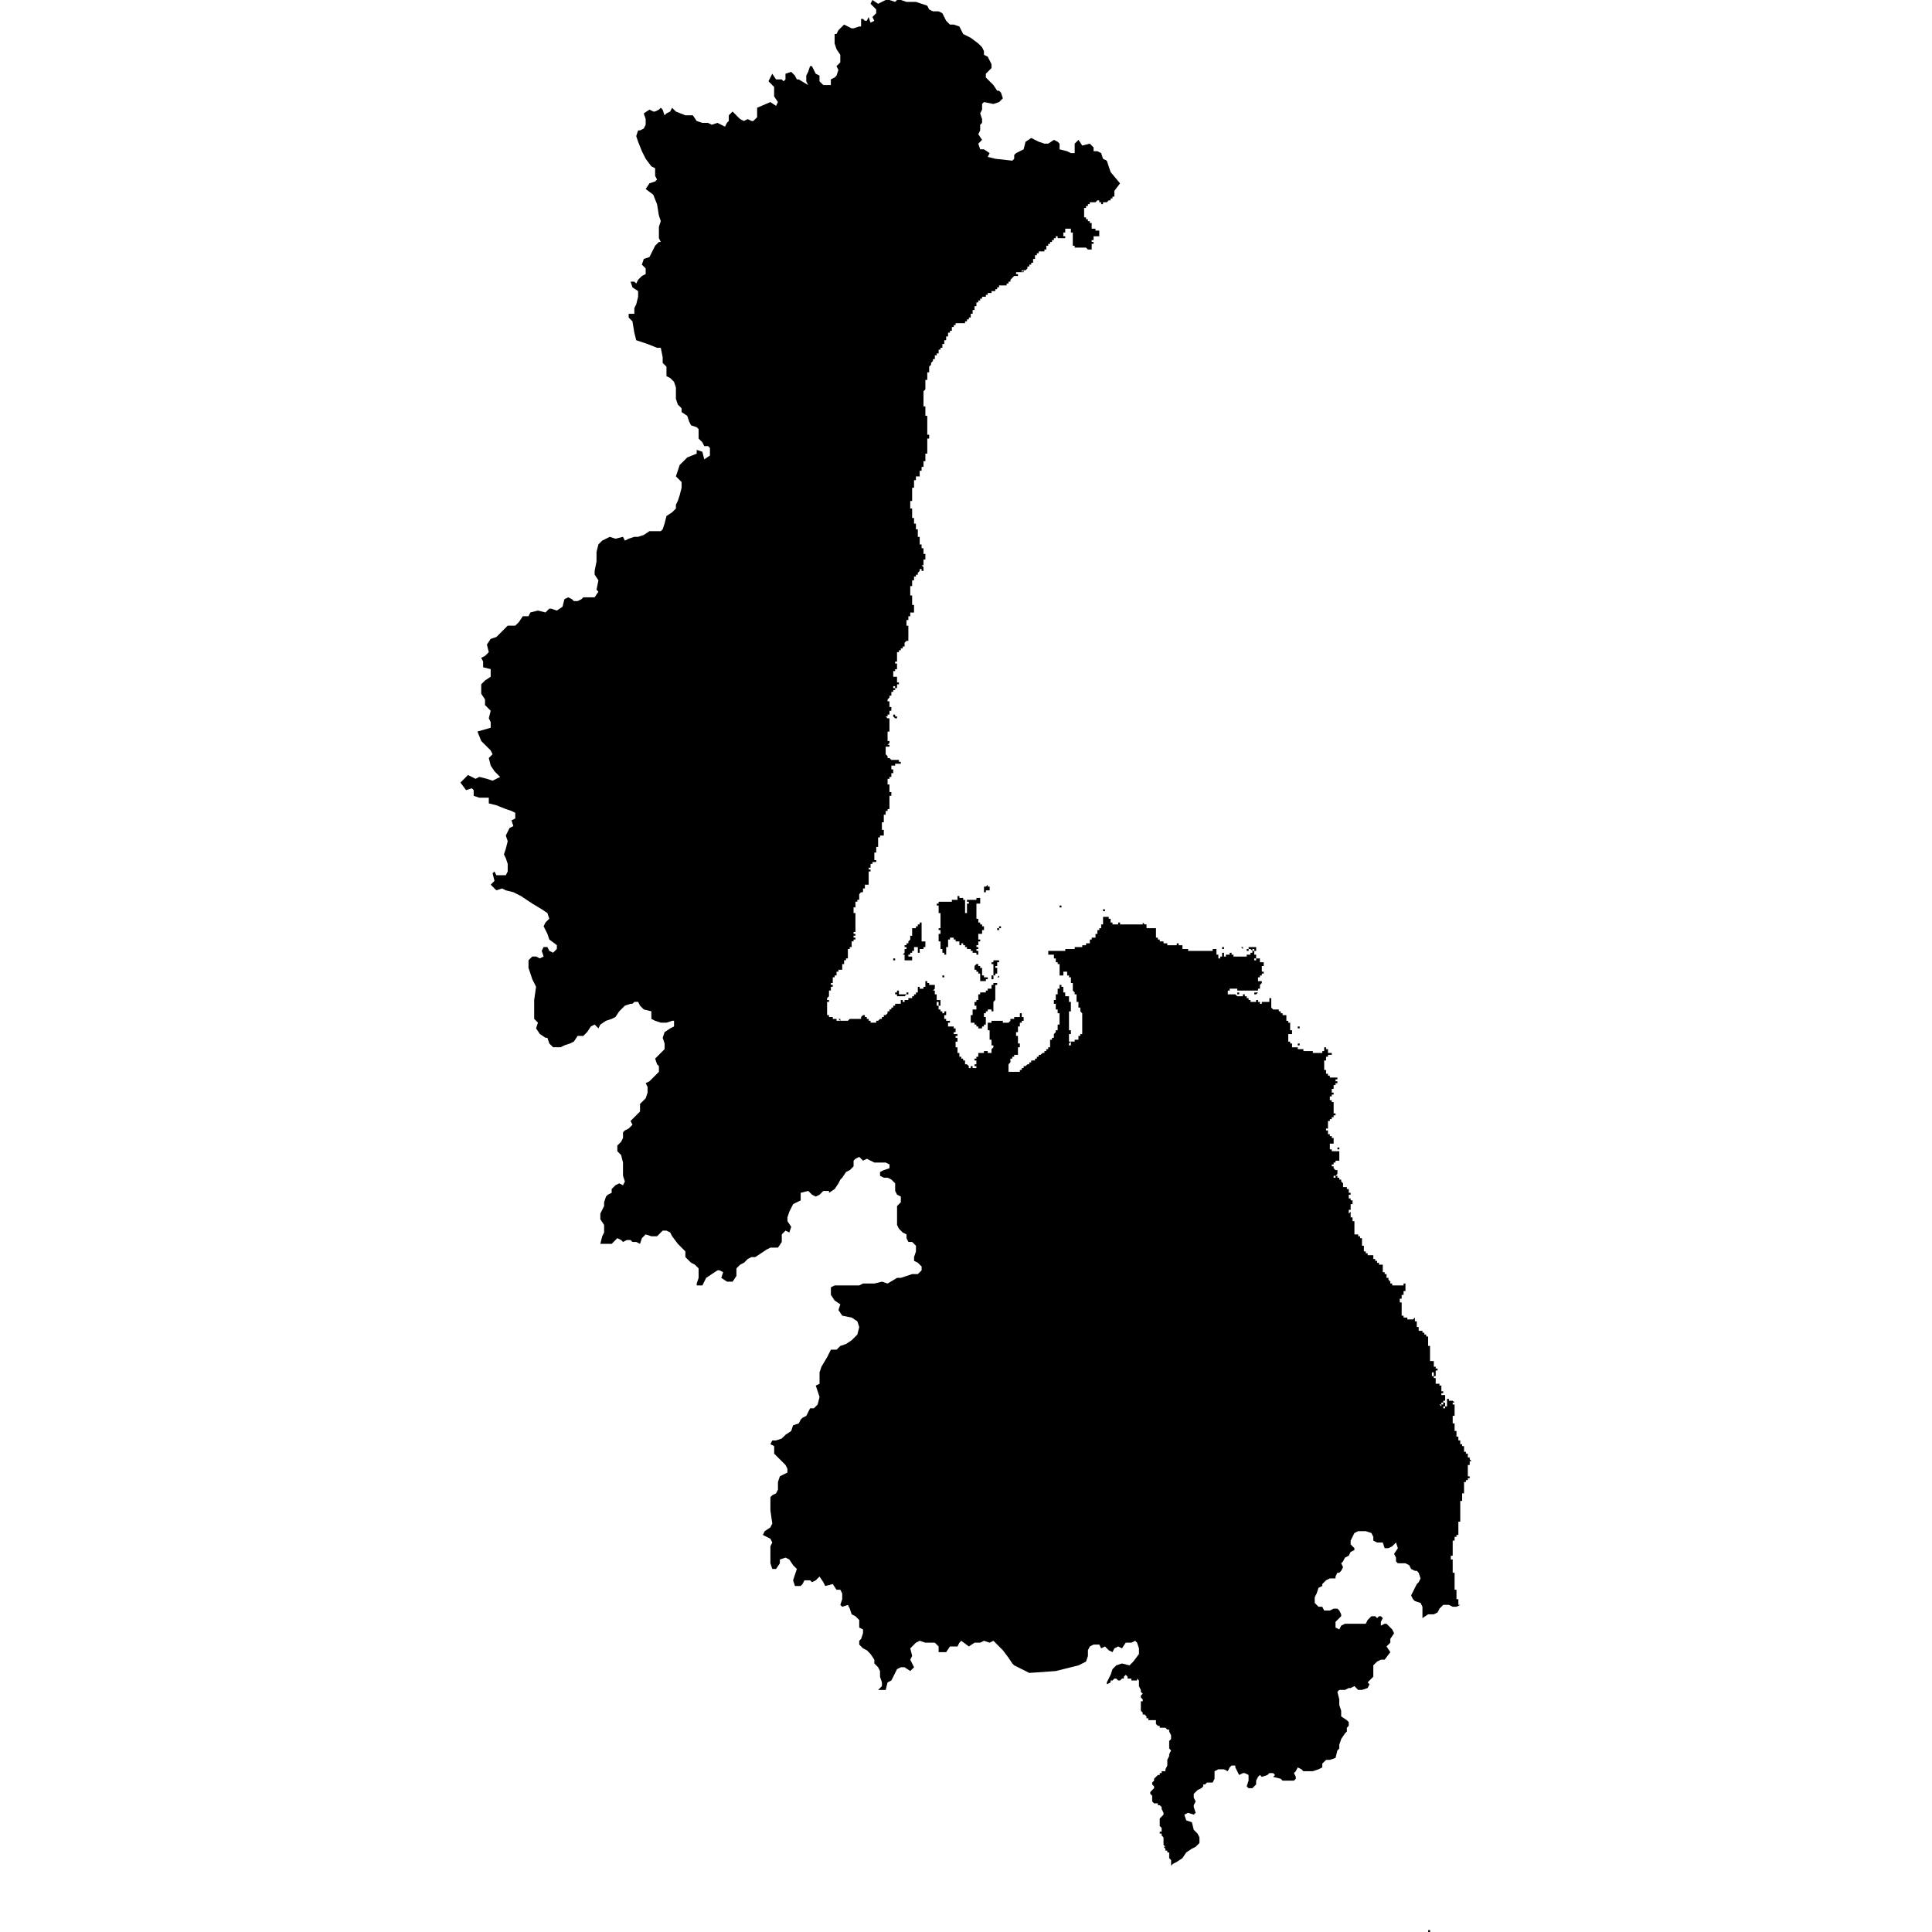 <?xml version="1.0" encoding="UTF-8" standalone="no"?>
<svg
   xmlns:dc="http://purl.org/dc/elements/1.1/"
   xmlns:cc="http://creativecommons.org/ns#"
   xmlns:rdf="http://www.w3.org/1999/02/22-rdf-syntax-ns#"
   xmlns:svg="http://www.w3.org/2000/svg"
   xmlns="http://www.w3.org/2000/svg"
   xmlns:sodipodi="http://sodipodi.sourceforge.net/DTD/sodipodi-0.dtd"
   xmlns:inkscape="http://www.inkscape.org/namespaces/inkscape"
   version="1.0"
   width="1024pt"
   height="1024pt"
   viewBox="0 0 1024 1024"
   preserveAspectRatio="xMidYMid meet"
   id="svg2211"
   sodipodi:docname="vector.svg"
   inkscape:version="1.0.2-2 (e86c870879, 2021-01-15)">
  <defs
     id="defs2215" />
  <sodipodi:namedview
     pagecolor="#ffffff"
     bordercolor="#666666"
     borderopacity="1"
     objecttolerance="10"
     gridtolerance="10"
     guidetolerance="10"
     inkscape:pageopacity="0"
     inkscape:pageshadow="2"
     inkscape:window-width="1366"
     inkscape:window-height="697"
     id="namedview2213"
     showgrid="false"
     inkscape:zoom="0.1940918"
     inkscape:cx="1266.7524"
     inkscape:cy="760.26375"
     inkscape:window-x="-8"
     inkscape:window-y="-8"
     inkscape:window-maximized="1"
     inkscape:current-layer="svg2211"
     fit-margin-top="0"
     fit-margin-left="0"
     fit-margin-right="0"
     fit-margin-bottom="0" />
  <path
     d="m 756.968,1022.998 h 1.002 V 1024 h -1.002 z m 9.017,-282.552 h 1.002 -1.002 v 2.004 z m -3.006,-7.013 v 1.002 z m -3.006,-5.01 h -1.002 z m -51.099,-119.234 v -1.002 h 1.002 v 1.002 h -1.002 v -1.002 z m -1.002,0 v -1.002 z m -13.021,-53.103 v 1.002 z m -7.013,-3.006 h 1.002 v 1.002 h -1.002 z m -1.002,1.002 v -1.002 h 1.002 -1.002 z m 5.01,-6.012 v -1.002 z m -8.015,4.008 h -1.002 z m 7.013,-6.012 v 1.002 h -1.002 v 1.002 -1.002 h 1.002 z m -1.002,-2.004 v 1.002 -1.002 h -1.002 z m -1.002,0 v 1.002 h -1.002 v -1.002 z m -2.004,2.004 v -1.002 1.002 h -1.002 1.002 -1.002 z m -13.025,-14.027 h 1.002 z m -9.017,-5.01 v -1.002 h 2.004 l -1.002,1.002 h 1.002 -2.004 1.002 z m 4.008,-9.021 h -1.002 z m -2.004,1.002 h 1.002 -1.002 1.002 z m 2.004,-2.004 h 1.002 -1.002 v 1.002 z m -14.027,9.017 h 2.004 v 1.002 h -1.002 v -1.002 z m 16.031,-15.029 v 1.002 z m -5.01,-8.015 v 1.002 -1.002 1.002 h -1.002 v -1.002 z m -4.008,0 v -1.002 h 4.008 v 1.002 h 1.002 -3.006 v 1.002 -1.002 1.002 l -1.002,-1.002 v 1.002 -1.002 h -1.002 v 1.002 h 1.002 -2.004 v -1.002 z m -5.01,1.002 h -1.002 z m -1.002,-2.004 h 4.008 -1.002 1.002 -1.002 v 1.002 l -1.002,-1.002 z m -5.01,1.002 v 1.002 z m 1.002,0 v -1.002 1.002 -1.002 h 4.008 -1.002 v 1.002 -1.002 h -3.006 v 1.002 -1.002 z m -122.227,14.027 v 1.002 h -1.002 v 1.002 -1.002 z m 55.106,-35.068 h 1.002 v 1.002 h -1.002 z m -57.11,27.052 h 2.004 v 1.002 h -1.002 v 2.004 h -1.002 v 1.002 h 1.002 v 3.006 h -1.002 v 1.002 h -1.002 v 2.004 h -1.002 v -2.004 h 1.002 v -6.012 h -1.002 v -1.002 h 1.002 v -1.002 h 1.002 v -1.002 z m -10.02,1.002 v 1.002 h 1.002 v 1.002 h 1.002 v 1.002 -1.002 1.002 h 1.002 v 4.008 h 1.002 v 1.002 h 2.004 v 1.002 h -1.002 v -1.002 1.002 -1.002 1.002 h -1.002 1.002 v 1.002 h -3.006 v -4.008 h -1.002 v -1.002 h -1.002 v -1.002 h -1.002 v -2.004 l 1.002,-1.002 z m -17.032,7.014 v 1.002 h -1.002 v -1.002 z m 62.12,-39.075 v 3.006 h -1.002 v -1.002 h 1.002 z m -61.118,33.064 v 1.002 z m -26.046,15.029 v -1.002 h 1.002 v 1.002 h 1.002 -1.002 v 1.002 h 4.008 v -1.002 h 1.002 v 1.002 h -1.002 l -1.002,1.002 h -4.008 v -1.002 h -1.002 v -1.002 z m 54.104,-34.066 v -1.002 h 1.002 v 1.002 h -1.002 v 1.002 h -1.002 v -1.002 z m -84.162,48.093 v 1.002 l -1.002,-1.002 z m 27.052,-21.041 h -1.002 z m 15.029,-15.029 v 1.002 h -1.002 v -1.002 z m -14.027,4.008 h 2.004 -1.002 v 1.002 h -1.002 z m 48.093,-38.073 h 1.002 l 1.002,-1.002 v 1.002 h 1.002 v 2.004 h -2.004 v 1.002 h -1.002 z m -34.066,19.037 h 1.002 v 7.014 h 1.002 -1.002 v 3.006 h 2.004 v 3.006 h -1.002 v 1.002 h -2.004 v 1.002 h -1.002 v -2.004 h -2.004 v 2.004 h -1.002 v 1.002 h -1.002 v 1.002 h -1.002 v 1.002 h 2.004 v 2.004 h -3.006 1.002 -2.004 v -3.006 h -1.002 l 1.002,-1.002 v -2.004 h 1.002 v -1.002 h -1.002 v -1.002 h 1.002 v -1.002 h 1.002 v -1.002 l 1.002,-1.002 v -2.004 h 1.002 v -4.008 h 2.004 v -1.002 h 1.002 v -1.002 h 1.002 z m 10.019,-11.021 h 7.013 v -1.002 h 3.006 v -2.004 h 1.002 v 1.002 h 2.004 v 1.002 h 4.008 v 1.002 h -2.004 v -1.002 h -1.002 v 1.002 -1.002 7.014 h 1.002 v -5.01 h 1.002 v -1.002 h 1.002 v -1.002 h 3.006 v -1.002 h 3.006 -1.002 v 3.006 h -2.004 v 4.008 h 1.002 -1.002 v 2.004 h -1.002 1.002 v 2.004 h 1.002 v 2.004 h 1.002 v 1.002 h 1.002 v 1.002 h 1.002 v 2.004 h -1.002 v 2.004 h -2.004 v 3.006 h 1.002 v 1.002 h -1.002 v 2.004 h -1.002 v 1.002 h 1.002 v 1.002 h -1.002 v 1.002 h 1.002 v 1.002 h -1.002 1.002 v 1.002 h -1.002 v -1.002 h -2.004 v -1.002 h -1.002 v -1.002 h -2.004 v -1.002 h -1.002 v -1.002 1.002 -1.002 h -1.002 v -1.002 h -1.002 v 1.002 h -1.002 v -2.004 h -2.004 v -1.002 h -1.002 v -1.002 h -2.004 1.002 -1.002 v 1.002 h -1.002 v 4.008 h -1.002 v 4.008 h -1.002 v 1.002 -2.004 h -1.002 v -2.004 h -1.002 v -4.008 h -1.002 v -4.008 h 1.002 v -2.004 h -1.002 v -1.002 h 1.002 -1.002 1.002 v -8.015 h -1.002 v -4.008 h -1.002 v -1.002 h 1.002 z m 115.21,-165.326 h 1.002 z m -77.145,-164.315 v 1.002 z m 3.006,-2.004 v -1.002 h 2.004 v -1.002 h 1.002 v -1.002 h 1.002 -1.002 v 1.002 h -1.002 v 1.002 h -1.002 v 1.002 h -2.004 v 1.002 -1.002 z m 3.006,-2.004 h -1.002 z m -12.023,9.017 v -1.002 z M 346.195,59.114 h 1.002 l 2.004,-1.002 1.002,-1.002 1.002,1.002 1.002,3.006 1.002,-1.002 2.004,-1.002 1.002,-2.004 2.004,2.004 5.01,2.004 h 4.008 l 2.004,3.006 3.006,1.002 h 3.006 l 2.004,1.002 3.006,-1.002 4.008,2.004 1.002,-2.004 1.002,-1.002 v -3.006 l 2.004,-2.004 2.004,2.004 2.004,2.004 2.004,1.002 2.004,-1.002 2.004,1.002 h 1.002 l 2.004,-2.004 v -5.01 l 7.013,-3.006 3.006,2.004 1.002,-2.004 -2.004,-3.006 v -5.01 l -3.006,-3.006 1.002,-2.004 1.002,-2.004 2.004,3.006 h 3.006 l 1.002,1.002 1.002,-1.002 v -3.006 l 3.006,-1.002 2.004,2.004 1.002,2.004 h 1.002 l 5.006,3.006 -1.002,-2.004 v -3.006 l 1.002,-2.004 1.002,-3.006 h 1.002 l 1.002,2.004 1.002,2.004 2.004,1.002 v 3.006 l 2.004,2.004 h 4.008 v -3.006 l 2.004,-1.002 1.002,-1.002 1.002,-3.006 -1.002,-2.004 2.004,-2.004 v -4.008 l -2.004,-3.006 -1.002,-3.006 v -5.01 h 1.002 l 1.002,-2.004 3.006,-3.006 2.004,1.002 2.004,1.002 h 1.002 l 3.006,-1.002 h 1.002 v -4.008 h 1.002 l 1.002,1.002 h 1.002 l 1.002,-2.004 1.002,3.006 2.004,-1.002 -1.002,-2.004 2.004,-2.004 v -2.004 l -3.006,-3.006 1.002,-2.004 L 465.421,2.004 469.429,-5.2587888e-6 h 2.004 L 474.438,1.002 475.44,-5.2587888e-6 h 2.004 L 480.446,1.002 h 5.01 l 6.012,2.004 1.002,2.004 2.004,1.002 h 3.006 l 2.004,1.002 2.004,4.008 2.004,2.004 h 2.004 l 3.006,1.002 2.004,4.008 4.008,2.004 4.008,3.006 2.004,2.004 1.002,2.004 v 2.004 l 2.004,1.002 2.004,4.008 v 2.004 l -3.006,3.006 v 2.004 l 1.002,1.002 3.006,3.006 2.004,3.006 h 1.002 l 1.002,1.002 1.002,3.006 -2.004,2.004 -3.006,1.002 -5.01,-1.002 -1.002,1.002 v 3.006 l -1.002,2.004 1.002,3.006 v 2.004 l -1.002,1.002 v 3.006 l -1.002,2.004 2.004,3.006 -2.004,2.004 1.002,3.006 h 2.004 l 3.006,2.004 -1.002,2.004 4.008,1.002 9.013,1.002 1.002,-1.002 v -2.004 l 1.002,-1.002 2.004,-1.002 2.004,-1.002 1.002,-4.008 3.006,-2.004 4.008,2.004 3.006,1.002 h 2.004 l 3.006,-2.004 2.004,1.002 1.002,1.002 v 3.006 l 4.008,1.002 2.004,1.002 h 2.004 v -5.01 l 2.004,-2.004 2.004,3.006 4.008,-1.002 2.004,2.004 v 2.004 h 2.004 l 2.004,1.002 1.002,3.006 2.004,1.002 2,6.012 5.01,6.012 -3.006,4.008 v 3.006 h -1.002 v 1.002 h -1.002 v 1.002 h -1.002 l -1.002,1.002 v -1.002 1.002 h -2.004 v 1.002 -1.002 1.002 -1.002 1.002 h -1.002 v -1.002 h -1.002 v -1.002 h -1.002 l -1.002,1.002 h -2.004 v 1.002 -1.002 h -1.002 v 1.002 h -1.002 v 1.002 h -1.002 v 1.002 h -1.002 v 5.01 h 1.002 v 1.002 h 1.002 v 1.002 h 1.002 v 1.002 h 1.002 v 3.006 h 2.004 v -1.002 1.002 h -1.002 1.002 v 1.002 h 2.004 v 3.006 h -3.006 v 2.004 h -1.002 1.002 -1.002 v 1.002 h 1.002 v 1.002 h -1.002 v -1.002 4.008 h -1.002 v 1.002 -1.002 h -1.002 v 1.002 -1.002 l -1.002,-1.002 h -2.004 1.002 -2.004 v -1.002 1.002 h -3.006 v -1.002 h -1.002 v -2.004 h -1.002 1.002 v -5.01 h -1.002 v -2.004 h -3.006 1.002 -1.002 1.002 -1.002 v 1.002 h 1.002 -1.002 1.002 -1.002 v 1.002 h -1.002 v 2.004 h 1.002 v 1.002 h -2.004 v -1.002 1.002 h -1.002 v -1.002 1.002 h -1.002 v -1.002 h -1.002 v 1.002 h 1.002 -2.004 v 1.002 h -1.002 v 1.002 h -1.002 v 1.002 h -1.002 v 1.002 h -1.002 v 2.004 h -1.002 v 1.002 h -1.002 v 1.002 -1.002 h -2.004 v 1.002 h -1.002 v 1.002 h -1.002 v 2.004 h -1.002 v 2.004 h -1.002 v 1.002 h -1.002 v 1.002 h -1.002 v 1.002 h -1.002 v 1.002 h -1.002 v 1.002 h -1.002 l 1.002,-1.002 h 1.002 l 1.002,-1.002 v -1.002 h 1.002 -1.002 v 1.002 -1.002 1.002 h -1.002 v 1.002 h -2.004 v 1.002 -1.002 1.002 -1.002 1.002 h -1.002 v -1.002 1.002 h -1.002 v 1.002 -1.002 h -1.002 v 2.004 h -1.002 l -0.998,1.002 -1.002,1.002 v 1.002 h -1.002 1.002 v -1.002 h 1.002 v -1.002 h 1.002 -1.002 v 1.002 h -1.002 v 1.002 h -1.002 v 1.002 h -1.002 v 1.002 h -1.002 v -1.002 1.002 h -3.006 v 1.002 h -1.002 v 1.002 h 1.002 -1.002 1.002 v -1.002 h 2.004 v -1.002 h 1.002 -1.002 v 1.002 h -2.004 v 1.002 h -2.004 v 1.002 h -2.004 v 1.002 h -2.004 v 1.002 h -1.002 v 1.002 h -2.004 v 1.002 h -1.002 v 1.002 h -1.002 v 1.002 h -1.002 v 2.004 h -1.002 v 2.004 h -1.002 v 2.004 h -1.002 v 2.004 h -1.002 v 1.002 h -1.002 v 1.002 h -1.002 v 1.002 h -5.01 v 1.002 h -1.002 v 1.002 h -1.002 v 2.004 h -1.002 v 1.002 -1.002 1.002 h -1.002 v 2.004 h -1.002 v 2.004 h -1.002 v 2.004 h -1.002 v 2.004 h -1.002 v 1.002 h -1.002 v 2.004 h -1.002 v 1.002 h -1.002 v 2.004 h -1.002 v 1.002 l -1.002,1.002 v 1.002 l -1.002,1.002 v 3.006 h -1.002 v 4.008 h -1.002 v 5.01 l -1.002,1.002 h 1.002 -1.002 v 8.015 h 1.002 -1.002 1.002 v 5.01 h 1.002 v 10.024 h 1.002 -1.002 1.002 v 2.004 h -1.002 v 1.002 h 1.002 -1.002 v 7.014 h -1.002 v 4.012 h -1.002 v 3.006 h -1.002 V 249.49 h -1.002 v 3.006 h -2.004 v 2.004 h -1.002 v 4.008 h -0.998 v 7.014 h -1.002 v 4.008 h 1.002 v 5.01 h 1.002 v 3.006 h 1.002 v 3.006 h 1.002 v 4.008 h 1.002 v 4.008 h 1.002 v 2.004 h 1.002 v 3.006 h 1.002 v 3.006 h -1.002 v 3.006 h -1.002 l 1.002,1.002 h -1.002 1.002 -1.002 1.002 v 2.004 h -1.002 v -1.002 h -1.002 v 1.002 l -1.002,1.002 v 1.002 h -1.002 v 1.002 h -1.002 v 2.004 h -1.002 v 3.006 h -1.002 v 5.01 h 1.002 v 5.01 h 1.002 v 4.008 h -2.004 v 2.004 h -1.002 v 2.004 h -1.002 v 3.006 h 1.002 v 8.015 h -1.002 v 1.002 -1.002 l -1.002,1.002 v 2.004 h -1.002 v 1.002 h -1.002 v 1.002 h -1.002 v 1.002 h -1.002 v 5.01 h -1.002 1.002 -1.002 v 1.002 h 1.002 v 3.006 h 1.002 -2.004 1.002 -1.002 v 1.002 h -1.002 1.002 -1.002 v 2.004 h 1.002 -1.002 v 1.002 h 2.004 v 3.006 h 1.002 v 1.002 h -1.002 v 2.004 h -1.002 v -1.002 h -1.002 v 2.004 -1.002 h 1.002 v 1.002 -1.002 1.002 h -1.002 v 1.002 h -1.002 v 2.004 h -1.002 v 1.002 l -1.002,1.002 v 1.002 h 1.002 v 3.01 h 1.002 -1.002 1.002 v 3.006 h 1.002 v 1.002 h 1.002 v 1.002 h 1.002 v 1.002 h -1.002 l -1.002,-1.002 v -2.004 h -1.002 v -1.002 h -1.002 v 1.002 h 1.002 -1.002 v 1.002 h -1.002 v 1.002 -1.002 1.002 h -1.002 l 1.002,1.002 h 1.002 v 5.01 h 1.002 -1.002 v 2.004 h -1.002 v 5.01 h 1.002 v 1.002 h 1.002 -1.002 l -1.002,1.002 h 1.002 v 1.002 h -2.004 1.002 -1.002 1.002 -1.002 v 4.008 l 1.002,1.002 v 1.002 h 1.002 l 1.002,1.002 h 4.008 v -1.002 2.004 h 1.002 v 1.002 h -3.006 v 1.002 h -2.004 v 2.004 h 1.002 v 2.004 h -1.002 v 2.004 h -1.002 v 1.002 h -1.002 v 3.006 h 1.002 -1.002 1.002 v 4.008 h 1.002 v 2.004 h -1.002 v 6.012 h 1.002 -1.002 v 1.002 h -1.002 v 1.002 h -1.002 v 2.004 h -1.002 v 1.002 -1.002 4.008 h -1.002 v 4.008 h 1.002 -1.002 1.002 v 3.006 h 1.002 -3.006 v 1.002 h -1.002 v 5.01 h -1.002 v 1.002 -1.002 3.006 h -1.002 v 4.008 h 1.002 v 1.002 h -1.002 v 1.002 -1.002 h -1.002 v 1.002 h -1.002 v 2.004 h -1.002 v 1.002 h 1.002 v 1.002 h -1.002 v 7.014 h -2.004 v 2.004 h -1.002 v 2.004 h -1.002 v 1.002 -1.002 l -1.002,1.002 v 1.002 h 1.002 -1.002 v 1.002 h 1.002 -1.002 1.002 -1.002 v 1.002 h -1.002 v 1.002 h -1.002 v 3.006 h -1.002 v 3.006 h 1.002 v 4.008 h 1.002 -1.002 v 6.012 h -1.002 v 1.002 h 1.002 v 1.002 h -1.002 v 1.002 h 1.002 v 1.002 h -1.002 v 1.002 -1.002 1.002 h -1.002 v 3.006 h -1.002 v 1.002 h -1.002 v 1.002 h 1.002 -1.002 v 4.012 h -1.002 1.002 -1.002 v 1.002 h -1.002 v 2.004 h -1.002 v 1.002 h 1.002 -1.002 v 2.004 h -2.004 v 1.002 h -1.002 v 2.004 h -1.002 v 1.002 h -1.002 1.002 -1.002 v 3.006 h -1.002 v 1.002 h 1.002 v 1.002 h -1.002 v 2.004 h -1.002 v 3.006 l -1.002,1.002 v 1.002 h 1.002 v 1.002 h -1.002 v 7.014 h 1.002 v 1.002 h 2.004 v 1.002 h 2.004 v 1.002 h 6.012 l 1.002,-1.002 h 6.011 v -1.002 l 1.002,-1.002 v 1.002 -1.002 h 1.002 v 1.002 h 1.002 v 1.002 h 1.002 v 1.002 h 1.002 v 1.002 h 3.006 v -1.002 h -1.002 2.004 l 1.002,-1.002 h 1.002 v -1.002 h 1.002 v -1.002 h 1.002 l 1.002,-1.002 v -1.002 h 1.002 v -1.002 h 1.002 v -1.002 h 1.002 v -1.002 1.002 -1.002 h 1.002 v -1.002 h 1.002 v -1.002 1.002 h 2.004 v -2.004 h 1.002 v 1.002 -1.002 1.002 h 1.002 v -1.002 h 2.004 v -1.002 h 2.004 V 528.036 h 1.002 v -1.002 1.002 -1.002 h 1.002 v -1.002 h 1.002 v -6.012 3.006 h 1.002 v 1.002 h 2.004 v -1.002 h 1.002 v -3.006 h 2.004 -1.002 1.002 -1.002 v 1.002 h 1.002 v 1.002 h 1.002 -1.002 1.002 v 1.002 -1.002 h 2.004 v 2.004 l -1.002,1.002 h 1.002 v 1.002 h -1.002 1.002 v 1.002 h 2.004 -1.002 v 1.002 h 1.002 -1.002 v 1.002 h 1.002 -1.002 v 1.002 h 2.004 v 3.006 h -1.002 v -2.004 h -1.002 v 2.004 h 1.002 v 2.004 h 1.002 v 1.002 h 1.002 v 1.002 h 1.002 v -1.002 h 1.002 v 2.004 h -1.002 v 2.004 h 1.002 v 1.002 h 1.002 v -1.002 1.002 h 1.002 v 1.002 h -1.002 v 2.004 h 3.006 v 1.002 h 1.002 v 2.004 h -1.002 v 1.002 h 1.002 v -1.002 1.002 -1.002 1.002 h 1.002 v 1.002 h -1.002 v 1.002 h 1.002 v 2.004 h -1.002 v 2.004 h 1.002 -1.002 v 1.002 h 1.002 v 1.002 h -1.002 1.002 v 2.004 h 1.002 v 2.004 h 1.002 v 1.002 h 1.002 v 1.002 h 1.002 v 2.004 h 1.002 l 1.002,1.002 v 1.002 h 1.002 v -1.002 h 1.002 v 1.002 h 2.004 v -1.002 h -1.002 v -1.002 h 1.002 v -2.004 h -1.002 v -1.002 h 1.002 v -1.002 h 1.002 -1.002 1.002 v -2.004 h 3.006 v -1.002 h 2.004 v 1.002 h 2.004 v -2.004 h 1.002 -1.002 l 1.002,-1.002 v -1.002 h -1.002 v -3.006 h -1.002 v -5.01 h -1.002 v -3.006 h 1.002 -1.002 v -1.002 h -1.002 v 1.002 h -1.002 v 1.002 h -1.002 v 1.002 h -2.004 v -1.002 h -1.002 v -1.002 1.002 -1.002 h -1.002 v -1.002 h -2.004 v -1.002 h 1.002 -1.002 v -3.006 h 1.002 v -3.006 h 2.004 v -3.006 1.002 h -1.002 v -2.004 h 1.002 v -1.002 h 1.002 v -3.006 h 1.002 v -1.002 h 2.004 v -1.002 1.002 h 1.002 v -1.002 h 1.002 v -1.002 h 2.004 v -1.002 h 1.002 -1.002 v -1.002 h 1.002 -1.002 1.002 v -1.002 h 2.004 -1.002 1.002 v 1.002 h -1.002 v 7.013 h -1.002 1.002 v 1.002 l -1.002,1.002 v 7.014 -2.004 h -1.002 v -1.002 h -2.004 v 1.002 h -1.002 v 1.002 h -1.002 v 2.004 h 1.002 v 3.006 h 3.006 v -1.002 h 2.004 v -1.002 1.002 h 4.008 v 1.002 h 3.002 l 1.002,-1.002 v -1.002 h 2.004 v -1.002 h 1.002 v 1.002 -1.002 1.002 -1.002 h 2.004 v -2.004 h 1.002 v -1.002 3.006 h 1.002 -1.002 1.002 v 2.004 h -1.002 v 1.002 h -1.002 v 2.004 h -1.002 v 3.006 h -1.002 1.002 -1.002 v 2.004 h 1.002 v 2.004 h 1.002 -1.002 1.002 -1.002 v 2.004 h 1.002 v 2.004 h -1.002 1.002 -1.002 v 3.006 h 1.002 -1.002 1.002 -1.002 v 1.002 h -2.004 v 1.002 h -1.002 v 1.002 h -1.002 v 2.004 l -1.002,1.002 v 4.008 -1.002 1.002 h -1.002 v 1.002 -1.002 h 1.002 v -1.002 1.002 -1.002 1.002 h 1.002 v 1.002 -1.002 1.002 -1.002 1.002 -1.002 h 5.01 v -1.002 h 1.002 v -1.002 h 1.002 v -1.002 h 1.002 l 1.002,-1.002 h 1.002 v -1.002 1.002 -1.002 h 1.002 v -1.002 h 2.004 v -1.002 h 1.002 v -1.002 h 1.002 v -1.002 h 1.002 l 1.002,-1.002 h 1.002 v -1.002 h 1.002 v -1.002 h 1.002 v -1.002 h 1.002 v -4.008 h 1.002 v -1.002 h 1.002 v -2.004 l 1.002,-1.002 v -1.002 h 1.002 v -3.006 h 1.002 v -6.012 h -1.002 v -2.004 h -1.002 1.002 -1.002 v -3.006 h -1.002 v -2.004 h 1.002 v -3.006 h 1.002 v -3.006 h 1.002 v -2.004 h 1.002 v 1.002 h 1.002 v 3.006 h 1.002 -1.002 1.002 v 2.004 h 2.004 v 3.006 h 1.002 v 5.01 h -1.002 v 8.015 h -1.002 1.002 v 2.004 -1.002 1.002 h 1.002 v 2.004 h -1.002 v 2.004 h -1.002 1.002 v 2.004 h 1.002 l -1.002,1.002 v 1.002 -1.002 h 1.002 -1.002 v 1.002 h 1.002 v -2.004 h 2.004 v -1.002 h 2.004 v -2.004 h 1.002 v -1.002 h 1.002 v -11.025 l -1.002,-1.002 v -2.004 h -1.002 v -3.006 h -1.002 v -4.008 h -1.002 V 526.028 h -1.002 1.002 l -1.002,-1.002 v -4.008 h -1.002 v -3.006 h -1.002 v -1.002 h -1.002 v -2.004 h -1.002 v -1.002 1.002 h -1.002 1.002 -1.002 v 2.004 h -1.002 v 1.002 -1.002 h -1.002 1.002 -1.002 1.002 -1.002 v -1.002 h 1.002 -1.002 1.002 -1.002 1.002 -1.002 1.002 -1.002 v -5.01 h -1.002 v -1.002 h -1.002 v -2.004 h -1.002 v -2.004 h -3.006 v -1.002 h 1.002 -1.002 v -1.002 h 2.004 v -1.002 1.002 h 3.006 v -1.002 1.002 h 4.008 v -1.002 h 5.01 v -1.002 h 4.008 v -1.002 h 2.004 v -1.002 h 2.004 v -2.004 h 1.002 v -1.002 h 2.004 v -2.004 h 1.002 v -2.004 h 1.002 v -1.002 h 1.002 v -2.004 h 1.002 v -4.008 h 2.004 v -1.002 1.002 h 0.998 v 1.002 h 1.002 v 2.004 h 1.002 v 1.002 h 3.006 v -2.004 1.002 h 1.002 v 1.002 h 12.023 v -1.002 1.002 -1.002 l 1.002,1.002 h 1.002 v 2.004 h 5.01 v 2.004 h 1.002 -1.002 1.002 -1.002 v 3.006 h 1.002 v 1.002 h 1.002 v 1.002 h 2.004 v 1.002 h 2.004 v 1.002 -1.002 1.002 h 1.002 -1.002 2.004 -1.002 4.008 v -1.002 1.002 -1.002 1.002 -1.002 1.002 -1.002 1.002 -1.002 h 1.002 v 1.002 h 2.004 v 2.004 h 3.006 v 1.002 -1.002 1.002 h 13.017 v -1.002 h 5.01 v -1.002 h 4.008 -2.004 v 1.002 -1.002 1.002 -1.002 h -1.002 v 1.002 h -4.008 v 3.006 h 1.002 v 2.004 h 1.002 v -1.002 h 1.002 v -2.004 h 1.002 v 2.004 h 1.002 v -1.002 h 2.004 v -1.002 h 1.002 v 2.004 -1.002 h 1.002 v 1.002 h 4.008 v 1.002 -1.002 h 3.006 v -1.002 h 2.004 v -1.002 h 1.002 v -1.002 h 1.002 v 2.004 h 1.002 v 1.002 h -1.002 1.002 v 1.002 h -1.002 1.002 -1.002 v 1.002 h 1.002 v -1.002 h 2.004 v 2.004 h 2.004 v 1.002 h 1.002 -1.002 v 1.002 -1.002 1.002 h -1.002 v 2.004 h 1.002 -1.002 v 1.002 h 1.002 v 1.002 h 1.002 -1.002 v 1.002 -1.002 1.002 -1.002 h -1.002 v 1.002 h -1.002 v 1.002 h -1.002 v 2.004 h 2.004 v 1.002 l -1.002,1.002 v 1.002 h 1.002 -1.002 v 1.002 h -1.002 v 1.002 h -7.013 v -1.002 1.002 h -3.006 v 1.002 -1.002 h -1.002 1.002 -1.002 v -1.002 h -4.008 v 1.002 h -1.002 v 2.004 h 4.008 l 1.002,1.002 h 1.002 -1.002 3.006 v -1.002 h 1.002 v 1.002 h 1.002 v 1.002 h 1.002 v 1.002 h 1.002 v 1.002 h 3.006 v -1.002 h 1.002 v 1.002 h 1.002 v 1.002 h 1.002 v -1.002 h 4.008 v -2.004 h 1.002 v 5.01 l 1.002,1.002 h 3.006 v 1.002 h 1.002 v 1.002 h 1.002 v 1.002 h 2.004 v 3.006 h 1.002 v 1.002 h 1.002 v 1.002 h -1.002 1.002 v 3.006 h 1.002 v 2.004 h -2.004 v 1.002 -1.002 4.008 -1.002 1.002 -1.002 1.002 h 1.002 v 1.002 h 1.002 v 2.004 h 3.006 v 2.004 -1.002 h 3.006 v 1.002 h 1.002 v -1.002 1.002 h 4.008 v 1.002 h 5.005 v -1.002 h 1.002 v -1.002 h 1.002 -1.002 v -1.002 h 1.002 v 1.002 h 1.002 v 2.004 h 2.004 v 1.002 h -2.004 v 1.002 h -1.002 v 2.004 h -1.002 v 5.01 h 1.002 v 2.004 h 1.002 -1.002 1.002 v 1.002 h 1.002 v 1.002 h 3.006 v -1.002 1.002 h 1.002 v 1.002 h -1.002 v 1.002 h 1.002 v 1.002 h -1.002 v 1.002 h -1.002 v 2.004 h -1.002 v 2.004 h 1.002 v 1.002 h -1.002 v 1.002 h -1.002 v 2.004 h 1.002 -1.002 1.002 -1.002 1.002 -1.002 1.002 v 1.002 h 1.002 v 6.012 h 1.002 v 1.002 h -1.002 v 1.002 -1.002 1.002 h -1.002 v 1.002 h -1.002 v 1.002 h -1.002 v 4.008 h -1.002 v 1.002 h 1.002 v 2.004 h 1.002 v 1.002 h 1.002 -1.002 1.002 -1.002 1.002 v 1.002 h 1.002 v 3.006 h -1.002 v 1.002 -1.002 h -1.002 v 3.006 -1.002 1.002 h -1.002 v 1.002 -1.002 1.002 -1.002 h 2.004 v 1.002 h 1.002 v 1.002 -1.002 h 2.004 v -1.002 1.002 h 1.002 v 2.004 h 1.002 -1.002 v 3.006 h -2.004 v 1.002 h -1.002 v 1.002 h -1.002 v 1.002 h 1.002 v 1.002 h 1.002 -1.002 1.002 -1.002 l 1.002,1.002 h 1.002 v 1.002 h 1.002 -1.002 v 1.002 l -1.002,1.002 h -1.002 v 1.002 h 1.002 v -1.002 h 1.002 v 1.002 h 1.002 v 1.002 h 1.002 v 1.002 l 1.002,1.002 v 2.004 h 2.004 v 1.002 h 1.002 v 2.004 h 1.002 v 1.002 h -1.002 v 1.002 h -1.002 1.002 v 1.002 h 1.002 v 1.002 h 1.002 v 2.004 h -1.002 v 1.006 -1.002 3.006 h -1.002 v 2.004 l 1.002,-1.002 v 2.004 h -1.002 1.002 v 1.002 h 1.002 v 2.004 h 1.002 -1.002 1.002 v 7.014 h 2.004 v 1.002 h 1.002 v 1.002 h 1.002 v 1.002 h 1.002 v -1.002 1.002 h -1.002 v 3.006 h 1.002 -1.002 1.002 v 3.006 h 1.002 v 1.002 h 1.002 v 1.002 h 3.006 v 2.004 h 1.002 v 1.002 h 1.002 v 1.002 h 1.002 v 1.002 h 2.004 v 4.008 h 1.002 v 1.002 h 1.002 v 2.004 h 1.002 v 1.002 l 1.002,1.002 v 1.002 h 1.002 v 1.002 h 6.011 v -1.002 h 1.002 v 4.008 h -1.002 v 2.004 h -1.002 v 2.004 h -1.002 v 2.004 h 1.002 v 5.01 h 1.002 -1.002 v 2.004 h 1.002 v 1.002 h 2.004 v 1.002 h 3.006 l 1.002,-1.002 v 2.004 h 0.998 v 3.006 h 1.002 v 2.004 h 2.004 v 1.002 h 1.002 v 1.002 h 1.002 v 1.002 h 1.002 v 3.006 h 1.002 -1.002 1.002 -1.002 v 2.004 h 1.002 v 1.002 h 1.002 -1.002 v 7.013 h 2.004 v 3.006 h 1.002 v 1.002 h 1.002 v 1.002 h -1.002 v 1.002 h -2.004 v 2.004 h 1.002 v -2.004 h 1.002 v 2.004 h 1.002 -2.004 v 1.002 h 1.002 v 2.004 -1.002 2.004 h 1.002 v -1.002 1.002 h 1.002 -1.002 1.002 v 1.002 h 1.002 v 3.006 h 1.002 v 1.002 h -1.002 v 1.002 h -1.002 v 2.004 -2.004 h 2.004 v 1.002 -1.002 h 1.002 v 1.002 h -1.002 1.002 v 1.002 h -1.002 1.002 v 1.002 h -1.002 v 1.002 h -1.002 v 1.002 h -1.002 l 1.002,1.002 v -1.002 h 1.002 v -1.002 h 1.002 v -1.002 2.004 h -1.002 1.002 v 1.002 h -1.002 v 3.006 -2.004 h 1.002 v -1.002 h 1.002 v 1.002 h -1.002 1.002 v 1.002 -6.011 h 1.002 -1.002 1.002 v 1.002 h 1.002 -1.002 2.004 l 1.002,1.002 h -1.002 v 1.002 h 1.002 v 6.011 h -1.002 v 4.008 h 1.002 v 4.008 h 1.002 v 3.006 h 1.002 v 2.004 h 1.002 v 2.004 h 1.002 -1.002 1.002 v 1.002 h 1.002 v 2.004 -1.002 2.004 h 1.002 v 1.002 h 1.002 v 2.008 h 1.002 v 1.002 l 1.002,1.002 h -1.002 v 2.004 h -1.002 v 6.012 h 1.002 v 1.002 h -1.002 v 1.002 h -1.002 v 1.002 h -1.002 v 4.008 h -1.002 1.002 v 2.004 h -1.002 v 4.008 h -1.002 v 3.006 h -1.002 1.002 v 1.002 h -1.002 1.002 v 7.013 h -1.002 v 7.013 h -1.002 v 1.002 h -1.002 v 2.004 h -1.002 v 8.015 h -1.002 v 2.004 h 1.002 v 7.013 h 1.002 v 9.017 h 1.002 -1.002 1.002 v 3.006 h -1.002 1.002 v 2.004 h 1.002 v 3.006 h 1.002 l -2.004,1.002 h -2.004 l -2.004,-1.002 h -3.006 l -2.004,2.004 -1.002,2.004 -2.004,1.002 h -3.006 l -3.006,2.004 v -6.012 l -1.002,-2.004 -3.006,-1.002 -1.002,-1.002 -1.002,-2.004 1.002,-2.004 1.002,-2.004 1.002,-2.004 1.002,-1.002 1.002,-2.004 -1.002,-3.006 -1.002,-1.002 h -1.002 l -2.004,-1.002 -1.002,-2.004 -2.004,-1.002 h -4.008 l -1.002,-1.002 v -2.004 l -1.002,-2.004 2.004,-3.006 -1.002,-3.006 -2.004,2.004 -2.004,1.002 h -2.004 l -1.002,-3.006 h -3.006 l -2.004,-1.002 v -2.004 l -1.002,-2.004 -3.006,-1.002 h -4.008 l -2.004,1.002 -1.002,2.004 -1.002,2.004 v 2.004 l 2.004,2.004 v 1.002 l -2.004,1.002 -1.002,2.004 -2.004,1.002 -1.002,2.004 -1.002,1.002 1.002,2.004 -1.002,2.004 -1.002,1.002 h -1.002 l -1.002,2.004 v 1.002 h -3.006 l -2.004,1.002 -2.004,2.004 v 1.002 l -2,1.002 -1.002,3.006 -1.002,2.004 v 3.006 l 2.004,2.004 h 2.004 l 1.002,2.004 h 3.006 l 2.004,-1.002 h 2.004 l 1.002,1.002 1.002,2.004 v 1.002 l -3.006,3.006 v 3.006 l 2.004,1.002 1.002,-2.004 2.004,-1.002 h 11.021 l 1.002,-2.004 1.002,-1.002 1.002,-1.002 h 2.004 l 1.002,1.002 1.002,-1.002 h 1.002 l 1.002,1.002 -1.002,2.004 v 2.004 l 2.004,-1.002 h 1.002 l 2.004,2.004 1.002,1.002 1.002,2.004 -2.004,3.006 v 2.004 l -2.004,2.004 2.004,3.006 -3.006,4.008 h -2.004 l -2.004,1.002 -2.004,2.004 v 6.012 l -1.002,1.002 -1.002,1.002 -1.002,1.002 1.002,1.002 -1.002,2.004 -3.006,1.002 h -2.004 l -2.004,-2.004 -2.004,1.002 h -1.002 l -2.004,1.002 h -3.006 l -1.002,1.002 1.002,4.008 v 3.01 l 1.002,3.006 v 3.006 l 3.006,2.004 1.002,1.002 v 2.004 l -1.002,1.002 v 2.004 l -1.002,1.002 -2.004,3.006 -1.002,3.006 v 2.004 l -1.002,1.002 -1.002,4.008 -3.006,1.002 h -2.004 l -2.004,2.004 v 2.004 l -2.004,1.002 -3.006,1.002 h -5.01 l -1.002,-1.002 -2.004,-1.002 -1.002,2.004 -1.002,1.002 1.002,2.004 v 1.002 l -1.002,1.002 h -6.011 l -1.002,-1.002 -4.008,-1.002 1.002,-1.002 -1.002,-1.002 h -2.004 l -1.002,1.002 -3.006,1.002 -1.002,-1.002 -1.002,1.002 -1.002,2.004 v 2.004 l -2.004,2.004 h -2.004 l -1.002,-1.002 1.002,-3.006 v -3.006 l -2.004,-1.002 h -1.002 l -2.004,1.002 -1.002,-2.004 -1.002,-2.004 v -1.002 h -2.004 l -1.002,1.002 -1.002,2.004 -2.004,-1.002 h -3.002 l -2.004,1.002 v 4.008 l -1.002,2.004 h -3.006 l -1.002,1.002 h -1.002 v 1.002 l -1.002,1.002 -2.004,1.002 -1.002,1.002 -1.002,1.002 v 2.004 l 1.002,2.004 -1.002,2.004 v 1.002 l 1.002,3.006 -1.002,1.002 -3.006,-1.002 -2.004,1.002 1.002,3.006 3.006,1.002 1.002,4.008 2.004,2.004 1.002,2.004 v 3.006 l -2.004,2.004 -2.004,1.002 -3.006,2.004 -2.004,3.006 -3.006,2.004 -2.004,1.002 -1.002,1.002 v -3.006 l -1.002,-1.002 v -3.006 h -1.002 v -1.002 h -1.002 v -1.002 l -1.002,-1.002 h 1.002 l -1.002,-1.002 v -4.008 l -1.002,-1.002 v -1.002 h -1.002 v -1.002 h 1.002 v -2.004 l -1.002,-1.002 v -4.008 l 1.002,-1.002 1.002,-1.002 v -1.002 l -1.002,-2.004 v -1.002 l -1.002,-1.002 h -1.002 v -1.002 h -2.004 l -1.002,-1.002 v -3.006 l -1.002,-1.002 v -1.002 l 2.004,-2.004 v -1.002 l -1.002,-1.002 v -1.002 l 1.002,-1.002 v -1.002 l 1.002,-1.002 1.002,-1.002 h 1.002 v -1.002 h 1.002 v -1.002 h 2.004 v -1.002 l 1.002,-2.004 v -3.006 l 1.002,-2.004 v -1.002 l 1.002,-2.004 -1.002,-1.002 v -4.008 l 1.002,-1.002 v -2.004 l -1.002,-2.004 v -1.002 h -1.002 l -1.002,-1.002 h -3.006 v -1.002 h -1.002 l -1.002,-1.002 v -2.004 h -4.008 v -1.002 h -1.002 v -1.002 l -1.002,-1.002 h -1.002 v -1.002 l -1.002,-1.002 v -5.01 h 1.002 v -1.002 l -1.002,-1.002 v -1.002 l 1.002,-1.002 -1.002,-1.002 v -1.002 l -1.002,-2.004 v -1.002 h -1.002 1.002 v -2.004 l -1.002,-1.002 v 1.002 h -3.006 v -1.002 h -2.004 v -1.002 l -1.002,-1.002 -1.002,1.002 v 1.002 h -1.002 l -1.002,1.002 h -1.002 l -0.998,-1.002 h -1.002 l -1.002,1.002 h -1.002 v 1.002 l -2.004,1.002 v -1.002 l 1.002,-2.004 1.002,-2.004 1.002,-3.006 2.004,-2.004 3.006,-1.002 4.008,1.002 2.004,-2.004 3.006,-4.008 v -3.006 l -1.002,-3.006 -1.002,-1.002 -2.004,1.002 h -3.006 l -2.004,3.006 -2.004,-1.002 -2.004,1.002 -1.002,2.004 -2.004,-1.002 -2.004,-2.004 -2.004,1.002 -1.002,-2.004 h -3.006 l -2.004,1.002 -1.002,2.004 v 3.006 l -1.002,3.006 -4.008,2.004 -12.023,3.006 -14.027,1.002 -4.008,-2.004 -2.004,-1.002 -2.004,-1.002 -0.998,-1.002 -2.004,-3.006 -3.006,-4.008 -5.01,-5.01 -2.004,1.002 -3.006,-1.002 -2.004,1.002 h -3.006 l -3.006,2.004 -4.008,-3.006 -1.002,1.002 -1.002,2.004 h -4.008 l -2.004,3.006 h -4.008 v -3.006 l -2.004,-2.004 h -5.01 l -3.006,-1.002 -2.004,1.002 -3.002,3.006 1.002,4.008 -1.002,2.004 2.004,4.008 -2.004,2.004 -3.006,-2.004 h -2.004 l -2.004,1.002 -2.004,4.008 -1.002,2.004 -2.004,1.002 -1.002,4.008 h -4.008 l 2.004,-2.004 v -2.004 l -1.002,-3.006 v -3.006 l -1.002,-2.004 -2.004,-2.004 v -2.004 l -2.004,-3.006 -2.004,-2.004 -2.004,-1.002 -2.004,-2.004 v -2.004 l 1.002,-1.002 1.002,-3.006 v -2.004 l -2.004,-1.002 v -4.008 l -2.004,-2.004 -2.004,-1.002 -1.002,-3.006 -1.002,-2.004 -3.006,1.002 -1.002,-1.002 1.002,-3.006 v -3.006 l -1.002,-2.004 h -2.004 l -2.004,-3.006 -4.008,1.002 -1.002,-2.004 -2.004,-3.006 -2.004,2.004 -2.004,1.002 -1.002,-1.002 h -3.002 l -1.002,2.004 -1.002,1.002 h -3.006 l -1.002,-3.006 1.002,-3.006 1.002,-3.006 -2.004,-2.004 -2.004,-3.006 -2.004,-1.002 -3.006,1.002 v 2.004 l -2.004,3.006 h -2.004 l -1.002,-3.006 v -9.017 l 1.002,-2.004 -1.002,-2.004 -4.008,-2.004 1.002,-2.004 3.006,-2.004 1.002,-2.004 -1.002,-7.013 v -7.013 l 1.002,-1.002 2.004,-1.002 1.002,-2.004 v -4.008 l 1.002,-3.01 2.004,-1.002 2.004,-1.002 v -2.004 l -1.002,-2.004 -2.004,-2.004 -2.004,-2.004 -2.004,-2.004 v -4.008 l -2.004,-1.002 1.002,-2.004 h 2.004 l 3.006,-1.002 2.004,-2.004 3.006,-2.004 1.002,-3.006 3.006,-1.002 1.002,-2.004 1.002,-1.002 2.004,-1.002 2.004,-4.008 h 2.004 l 2.004,-2.004 1.002,-4.008 -2.004,-6.011 2.004,-1.002 v -6.012 l 1.002,-3.006 3.006,-5.01 2.004,-4.008 h 3.006 l 2.004,-2.004 3.006,-1.002 3.006,-2.004 3.006,-3.006 1.002,-4.008 -1.002,-3.006 -3.006,-2.004 -5.01,-1.002 -2.004,-3.006 1.002,-3.006 -3.006,-2.004 -2.004,-3.006 v -4.008 l 2.004,-1.002 h 13.025 l 2.004,-1.002 h 6.011 l 4.008,-1.002 3.006,1.002 5.01,-3.006 h 2.004 l 3.002,-1.002 3.006,-1.002 h 3.006 l 2.004,-2.004 v -2.004 l -2.004,-2.004 -2.004,-1.002 v -2.004 l 1.002,-3.006 v -3.006 l -2.004,-2.004 h -2.004 l -1.002,-2.004 v -2.004 l -2.004,-1.002 -2.004,-2.008 -1.002,-2.004 v -10.02 l 2.004,-2.004 v -3.006 l -2.004,-1.002 -1.002,-2.004 v -4.008 l -2.004,-2.004 -2.004,-1.002 h -2.004 l -2.004,-1.002 v -2.004 l 2.004,-1.002 3.006,-1.002 v -2.004 l -2.004,-1.002 h -6.012 l -4.008,-2.004 -2.004,1.002 -2.004,-2.004 -2.004,1.002 -1.002,1.002 v 3.006 l -2.004,2.004 -2.004,1.002 -2.004,3.006 -1.002,1.002 -1.002,2.004 -2.004,3.006 -3.006,2.004 v -1.002 h -3.006 l -2.004,2.004 -2.004,1.002 -2.004,-1.002 -2,-2.004 -4.008,1.002 v 4.008 l -2.004,1.002 -2.004,1.002 -2.004,4.008 -1.002,3.006 v 2.004 l 2.004,3.006 -1.002,3.006 -2.004,-1.002 -2.004,2.004 v 4.008 l -2.004,3.006 h -4.008 l -2.004,1.002 -3.006,2.004 -3.006,2.004 h -2.004 l -2.004,1.002 -2.004,2.004 -2.004,1.002 -2.004,2.004 v 4.008 l -2.004,3.006 h -3.006 l -3.006,-2.004 1.002,-3.006 -2.004,-1.002 h -1.002 l -3.006,2.004 -3.002,2.004 -2.004,4.008 h -3.006 v -1.002 l 1.002,-3.006 v -5.01 l -2.004,-2.004 -2.004,-1.002 -3.006,-3.006 v -3.006 l -4.008,-4.008 -3.006,-4.008 -1.002,-2.004 -2.004,-1.002 h -2.004 l -1.002,1.002 -2.004,2.004 h -3.006 l -3.006,-1.002 -2.004,2.004 -1.002,3.006 -2.004,-1.002 h -2.004 l -1.002,-1.002 h -2.004 l -2.004,1.002 -1.002,-1.002 -2.004,-1.002 -3.006,3.006 h -6.008 l 1.002,-4.008 1.002,-2.004 v -4.008 l -2.004,-3.006 v -3.006 l 1.002,-2.004 1.002,-2.004 v -2.004 l 1.002,-3.006 1.002,-1.002 2.004,-1.002 v -2.004 l 1.002,-1.002 1.002,-1.002 2.004,-1.002 2.004,1.002 1.002,-2.004 -1.002,-3.006 v -7.013 l -1.002,-4.008 -2.004,-2.004 v -3.006 l 2.004,-2.004 1.002,-2.004 v -3.006 l 1.002,-1.002 2.004,-1.002 2.004,-2.004 -1.002,-2.004 5.01,-5.01 v -4.008 l 3.006,-3.006 1.002,-3.006 v -3.006 l -1.002,-2.004 2.004,-1.002 2.004,-2.004 3.006,-3.006 v -3.006 l -1.002,-1.002 -1.002,-3.006 5.01,-5.01 v -3.006 l -1.002,-3.006 1.002,-3.006 3.006,-2.004 2.004,-1.002 v -3.006 h -1.002 l -3.006,1.002 h -3.006 l -3.006,-1.002 -2.004,-1.002 v -4.008 l -4.008,-1.002 -2.004,-2.004 -1.002,-2.004 h -2.004 l -1.002,1.002 h -1.002 l -3.006,1.002 -1.002,1.002 -2.004,2.004 -2.004,3.006 -2.004,1.002 -3.006,1.002 -3.006,2.004 -1.002,2.004 -2.004,-2.004 -2.004,1.002 -2.004,3.006 -2.004,2.004 h -3.006 l -2.004,3.006 -2.004,1.002 -3.006,1.002 -2.004,1.002 h -4.008 l -2.004,-2.004 -1.002,-3.006 h -1.002 l -3.006,-2.004 -2.004,-3.006 1.002,-3.006 -2.004,-2.004 v -10.02 l 1.002,-7.014 -2.004,-4.008 -2.004,-6.016 v -4.008 l 2.004,-2.004 h 2.004 l 2.004,1.002 2.004,-1.002 -1.002,-3.006 1.002,-2.004 h 2.004 l 1.002,2.004 2.004,1.002 2.004,-2.004 v -2.004 l -4.008,-3.006 -1.002,-3.006 -2.004,-4.008 1.002,-2.004 2.004,-2.004 -1.002,-3.006 -3.006,-2.004 -5.01,-3.006 -6.011,-4.008 -4.008,-2.004 -4.008,-1.002 -2.004,-1.002 -3.002,1.002 -3.006,-3.006 2.004,-2.004 -1.002,-4.008 1.002,-1.002 1.002,2.004 h 5.01 l 1.002,-2.004 v -4.008 l -1.002,-3.006 -1.002,-2.004 1.002,-3.006 1.002,-4.008 -1.002,-3.006 2.004,-4.008 2.004,-1.002 -1.002,-3.006 2.004,-1.002 v -3.006 l -2.004,-1.002 -3.006,-1.002 -5.01,-2.004 -4.008,-1.002 v -3.006 h -5.01 l -3.006,-1.002 v -3.006 l -1.002,-1.002 -3.006,1.002 -3.006,-4.008 2.004,-2.004 2.004,-2.004 4.008,2.004 2.004,-1.002 4.008,1.002 3.006,1.002 4.008,-2.004 -3.006,-3.006 -2.004,-3.006 -1.002,-4.008 2.004,-2.004 -1.002,-2.004 -5.01,-5.01 -2.004,-5.01 7.013,-2.008 v -3.006 l -1.002,-2.004 1.002,-4.008 -3.006,-3.006 v -3.006 l -2.004,-3.006 v -5.01 l 1.002,-1.002 1.002,-1.002 3.006,-2.004 v -4.008 l -4.008,-1.002 v -3.006 l -1.002,-2.004 2.004,-1.002 2.004,-2.004 -1.002,-4.008 2.004,-3.006 3.006,-1.002 6.011,-6.012 h 4.008 l 2.004,-2.004 2.004,-3.006 h 3.006 l 1.002,-2.004 4.008,-1.002 4.008,1.002 2.004,-2.004 h 1.002 l 3.006,1.002 3.006,-2.004 1.002,-4.008 2.004,-1.002 2.004,1.002 1.002,1.002 h 2.004 l 2.004,-1.002 1.002,-1.002 h 6.007 l 2.004,-3.006 -1.002,-1.002 1.002,-5.01 -2.004,-3.006 v -2.004 l 1.002,-5.01 v -5.01 l 1.002,-4.008 2.004,-2.004 4.008,-2.004 3.006,1.002 4.008,-1.002 1.002,2.004 2.004,-1.002 3.006,-1.002 h 2.004 l 3.006,-1.002 3.006,-2.004 h 6.012 l 1.002,-1.002 1.002,-3.006 1.002,-4.008 3.006,-2.004 2.004,-2.004 v -2.004 l 1.002,-2.004 1.002,-3.006 1.002,-4.008 v -3.006 l -1.002,-1.002 -2.004,-2.008 2.004,-6.012 4.008,-4.008 5.005,-2.004 v -2.004 l 3.006,1.002 1.002,4.008 3.006,-2.004 v -4.008 l -1.002,-1.002 h -2.004 l -1.002,-2.004 -2.004,-2.004 v -5.01 l -1.002,-1.002 -3.006,-1.002 -1.002,-2.004 -1.002,-3.006 -3.006,-2.004 v -2.004 l -2.004,-2.004 -1.002,-3.006 v -6.012 l -1.002,-3.006 -2.004,-2.004 -2.004,-1.002 v -5.01 l -2.004,-2.004 v -3.006 l -1.002,-5.01 h -2.004 l -5.01,-2.004 -6.012,-2.004 -1.002,-4.008 -1.002,-6.012 -2.004,-2.004 v -2.004 h 3.006 v -3.006 l 1.002,-2.004 1.002,-4.008 v -3.006 l -3.006,-2.004 -1.002,-3.006 h 2.004 l 1.002,1.002 1.002,-2.004 2.004,-2.004 2.004,-1.002 v -3.006 l -2.004,-2.004 1.002,-3.006 3.006,-1.002 2.004,-4.008 1.002,-2.004 2.004,-2.004 h 1.002 l -1.002,-2.004 v -6.016 l 1.002,-3.006 -1.002,-3.006 -1.002,-6.012 -2.004,-5.01 -4.008,-3.006 2.004,-3.006 3.006,-1.002 1.002,-1.002 -1.002,-2.004 v -4.008 l -2.004,-1.002 -3.006,-4.008 -2.004,-4.008 -2.004,-5.01 -1.002,-3.006 1.002,-3.006 h 1.002 l 2.004,-1.002 1.002,-2.004 v -3.006 l -1.002,-3.006 3.006,-2.004 2.004,1.002 z"
     style="clip-rule:evenodd;fill:#000000;fill-rule:nonzero;stroke:none;stroke-width:2.088px"
     id="path1282" />
</svg>
